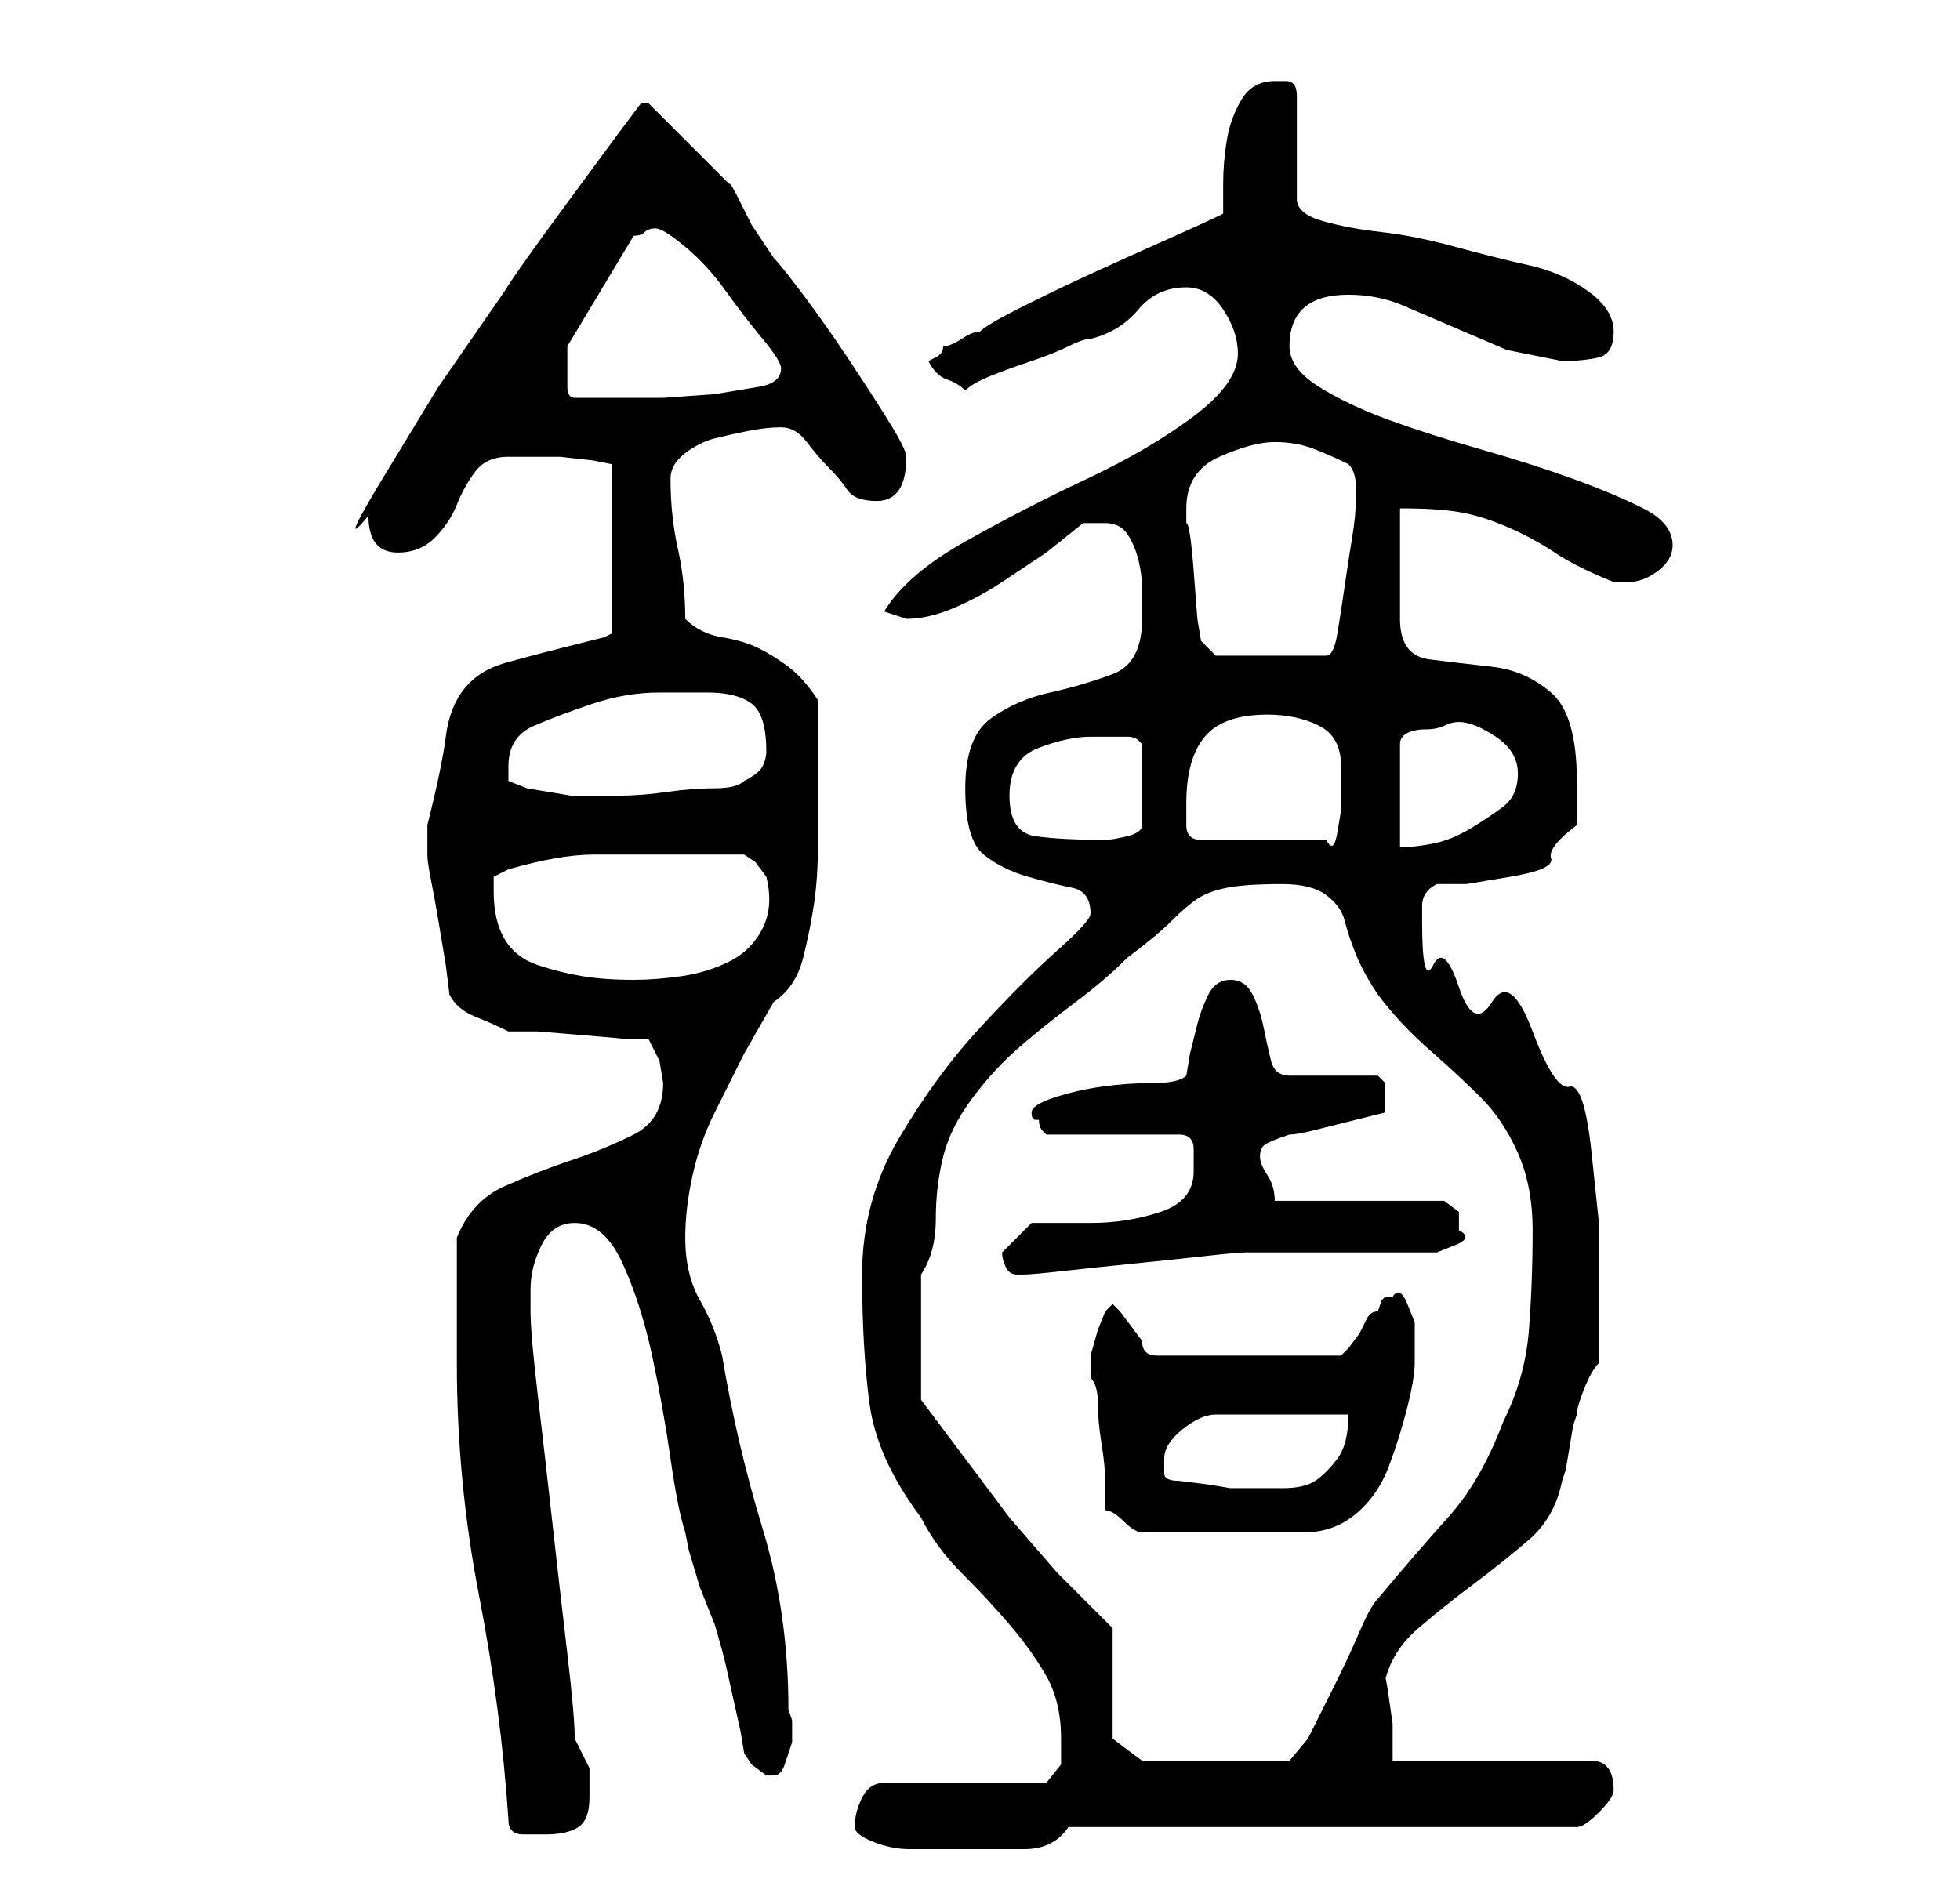 <?xml version="1.0" standalone="no"?>
<!DOCTYPE svg PUBLIC "-//W3C//DTD SVG 1.1//EN" "http://www.w3.org/Graphics/SVG/1.1/DTD/svg11.dtd" >
<svg xmlns="http://www.w3.org/2000/svg" xmlns:xlink="http://www.w3.org/1999/xlink" version="1.1" viewBox="-10 0 266 256">
   <path fill="currentColor"
d="M106 248q0 1 2.5 2t5 1h5h3.5h7q4 0 6 -3h69q1 0 3 -2t2 -3q0 -4 -3 -4h-27v-1.5v-3.5t-0.5 -3.5t-0.5 -2.5q1 -4 4.5 -7t7.5 -6t7.5 -6t4.5 -8l0.5 -1.5t0.5 -3t0.5 -3l0.5 -1.5q0 -1 1 -3.5t2 -3.5v-5v-5v-9t-1 -9.5t-3 -9t-5 -7.5t-5.5 -4t-4.5 -2t-3.5 -3t-1.5 -6v-2
q0 -2 2 -3h4t6 -1t5.5 -2.5t3.5 -4.5v-6q0 -9 -3.5 -12t-8 -3.5t-8.5 -1t-4 -5.5v-3v-4.5v-5v-2.5q5 0 8 0.5t6.5 2t6.5 3.5t8 4h1h1q2 0 4 -1.5t2 -3.5q0 -3 -4 -5t-9.5 -4t-12.5 -4t-12.5 -4t-9.5 -4.5t-4 -5.5q0 -7 8 -7q4 0 7.5 1.5l7 3l7 3t7.5 1.5q3 0 5 -0.5t2 -3.5
t-3.5 -5.5t-8 -3.5t-10 -2.5t-10 -2t-8 -1.5t-3.5 -3v-14q0 -2 -1.5 -2h-1.5q-3 0 -4.5 2.5t-2 5.5t-0.5 6v4q-2 1 -6.5 3t-10 4.5t-10.5 5t-6 3.5q-1 0 -2.5 1t-2.5 1q0 1 -1 1.5l-1 0.5q1 2 2.5 2.5t2.5 1.5q1 -1 3.5 -2t5.5 -2t5 -2t3 -1q4 -1 6.5 -4t6.5 -3q3 0 5 3t2 6
q0 4 -6 8.5t-14.5 8.5t-16.5 8.5t-11 9.5l1.5 0.5l1.5 0.5q3 0 6.5 -1.5t6.5 -3.5l6 -4t5 -4h3q2 0 3 1.5t1.5 3.5t0.5 4v4q0 6 -4 7.5t-8.5 2.5t-8 3.5t-3.5 9.5t2.5 9t6 3t6 1.5t2.5 3.5q0 1 -4.5 5t-10.5 10.5t-11 15t-5 18.5t1 17.5t7 15.5q2 4 5.5 7.5t6.5 7t5 7t2 8.5
v3.5t-2 2.5h-22q-2 0 -3 2t-1 4zM59 247q0 2 2 2h3q3 0 4.5 -1t1.5 -4v-4t-2 -4q0 -3 -1 -11.5t-2 -17.5t-2 -17.5t-1 -11.5v-3q0 -3 1.5 -6t4.5 -3q4 0 6.5 5.5t4 12.5t2.5 14t2 10l0.5 2.5t1.5 5l2 5t1 3.5l0.5 2t1 4.5t1 4.5t0.5 3l1 1.5t2 1.5h0.5h0.5q1 0 1.5 -1.5
l1 -3t0 -3l-0.5 -1.5q0 -13 -3.5 -24.5t-5.5 -23.5q-1 -4 -3 -7.5t-2 -8.5q0 -4 1 -8.5t3 -8.5l4 -8t4 -7q3 -2 4 -6t1.5 -7.5t0.5 -7.5v-7v-13q-2 -3 -4 -4.5t-4 -2.5t-5 -1.5t-5 -2.5q0 -5 -1 -9.5t-1 -9.5q0 -2 2 -3.5t4 -2t4.5 -1t4.5 -0.5t3.5 2t3 3.5t2.5 3t4 1.5
q2 0 3 -1.5t1 -4.5q0 -1 -2.5 -5t-5.5 -8.5t-6 -8.5t-4 -5l-1 -1.5l-2 -3t-1.5 -3t-1.5 -2.5l-11 -11h-1l-3 4t-7 9.5t-8.5 12l-9 13t-7 11.5t-2.5 6q0 5 4 5q3 0 5 -2t3 -4.5t2.5 -4.5t4.5 -2h3h4t4.5 0.5l2.5 0.5v23l-1 0.5t-2 0.5q-8 2 -11.5 3t-5.5 3.5t-2.5 6.5
t-2.5 12v2v2q0 1 0.5 3.5t1 5.5l1 6t0.5 4q1 2 3.5 3t4.5 2h4t6 0.5t5.5 0.5h3.5l1.5 3t0.5 3q0 5 -4 7t-8.5 3.5t-9 3.5t-6.5 7v17q0 16 3 31.5t4 30.5zM141 236v-15l-7.5 -7.5t-6.5 -7.5l-6 -8l-6 -8v-17q2 -3 2 -7.5t1 -8.5t4 -8t6.5 -7t7.5 -6t7 -6q4 -3 6 -5t3.5 -3
t4 -1.5t7.5 -0.5q4 0 6 1.5t2.5 3.5t1.5 4.5t3 5.5q3 4 7 7.5t7 6.5t5 7.5t2 10.5q0 7 -0.5 13.5t-3.5 12.5q-3 8 -7.5 13t-9.5 11q-1 1 -2.5 4.5t-3.5 7.5l-3.5 7t-2.5 3h-20zM140 205q1 0 2.5 1.5t2.5 1.5h22q4 0 7 -2.5t4.5 -6.5t2.5 -8t1 -6v-2v-3.5t-1 -2.5t-2 -1h-1
l-0.5 0.5t-0.5 1.5q-1 0 -1.5 1l-1 2t-1.5 2l-1 1h-25q-1 0 -1.5 -0.5t-0.5 -1.5l-1.5 -2l-1.5 -2l-1 -1l-0.5 0.5l-0.5 0.5l-1 2.5t-1 3.5v1v2q1 1 1 3.5t0.5 5.5t0.5 5.5v3.5zM148 198q0 -2 2.5 -4t4.5 -2h18q0 4 -1.5 6t-3 3t-4.5 1h-7l-3 -0.5t-4 -0.5q-2 0 -2 -1v-2z
M126 170q0 1 0.5 2t1.5 1h1q1 0 5.5 -0.5t9.5 -1t9.5 -1t5.5 -0.5h5.5h7.5h7.5h5.5t2.5 -1t0.5 -2v-2.5t-2 -1.5h-23q0 -2 -1 -3.5t-1 -2.5t0.5 -1.5t3.5 -1.5q1 0 3 -0.5l4 -1l4 -1l2 -0.5v-2v-2t-1 -1h-12q-2 0 -2.5 -2t-1 -4.5t-1.5 -4.5t-3 -2t-3 2t-1.5 4l-1 4t-0.5 3
q-1 1 -4.5 1t-7 0.5t-6.5 1.5t-3 2t0.5 1h0.5q0 1 0.5 1.5l0.5 0.5h18q2 0 2 2v3q0 4 -4.5 5.5t-9.5 1.5h-8t-4 4zM57 121v-2t2 -1q7 -2 11.5 -2h10.5h5h5l1.5 1t1.5 2q1 4 -0.5 7t-4.5 4.5t-6.5 2t-6.5 0.5q-4 0 -7 -0.5t-6 -1.5t-4.5 -3.5t-1.5 -6.5zM127 108q0 -5 4 -6.5
t7 -1.5h3.5h1.5q1 0 1.5 0.5l0.5 0.5v11q0 1 -2 1.5t-3 0.5v0q-6 0 -9.5 -0.5t-3.5 -5.5zM151 109q0 -6 2.5 -9t8.5 -3q4 0 7 1.5t3 5.5v3v3t-0.5 3t-1.5 1h-17q-1 0 -1.5 -0.5t-0.5 -1.5v-2v-1zM188 98q2 0 5 2t3 5t-2 4.5t-4.5 3t-5 2t-4.5 0.5v-14q0 -1 1 -1.5t2.5 -0.5
t2.5 -0.5t2 -0.5zM59 106v-1v-1q0 -4 3.5 -5.5t8 -3t9 -1.5h6.5q4 0 6 1.5t2 6.5q0 1 -0.5 2t-2.5 2q-1 1 -4 1t-6.5 0.5t-6.5 0.5h-4h-2.5t-3 -0.5t-3 -0.5t-2.5 -1zM151 69q0 -5 4.5 -7t7.5 -2t5.5 1t4.5 2q1 1 1 3v2q0 2 -0.5 5t-1 6.5t-1 6.5t-1.5 3h-15l-2 -2l-0.5 -3
t-0.5 -6.5t-1 -6.5v-2zM67 50v-1v-2l9 -15q1 0 1.5 -0.5t1.5 -0.5t4 2.5t5.5 6t5 6.5t2.5 4q0 2 -3 2.5l-6 1t-7 0.5h-4h-3h-5q-1 0 -1 -1.5v-2.5z" />
</svg>

